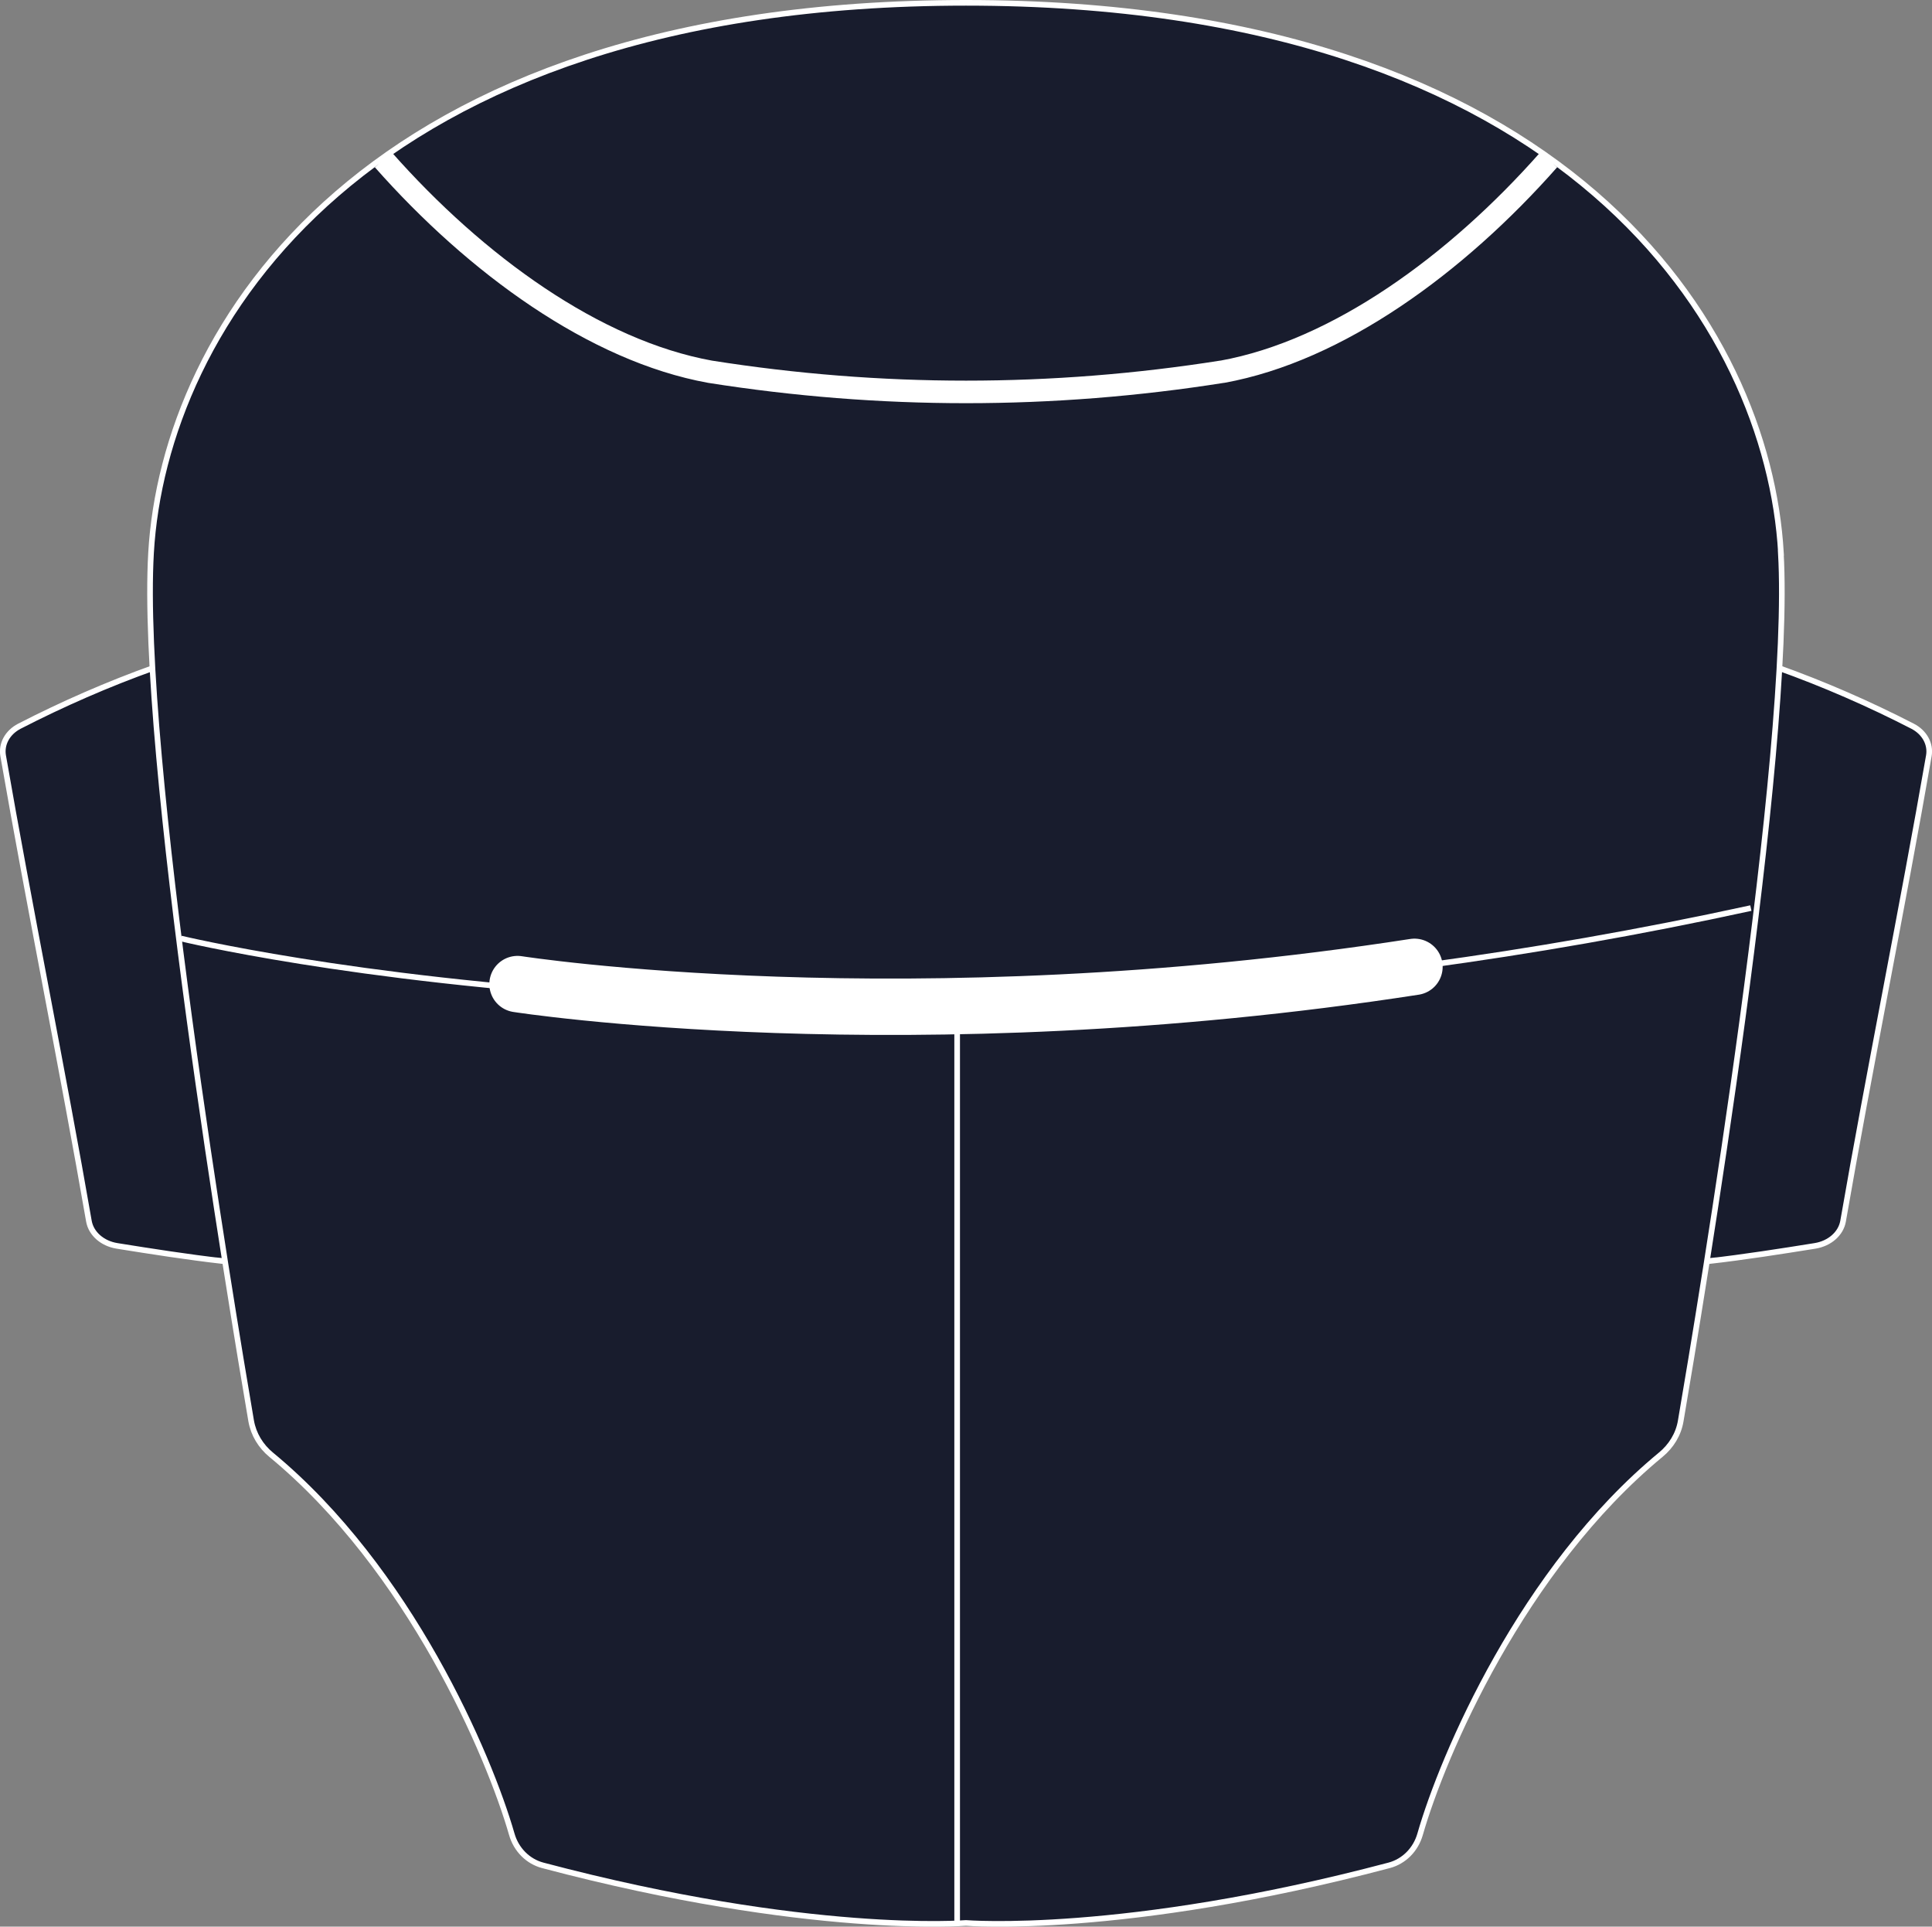 <?xml version="1.0" encoding="UTF-8"?><svg id="Layer_2" xmlns="http://www.w3.org/2000/svg" viewBox="0 0 171.39 170.88"><rect x="0" y="0" width="171.39" height="170.88" fill="#808080" stroke="none"/><defs><style>.cls-1{fill:#181c2d;}.cls-1,.cls-2{stroke-miterlimit:10;stroke-width:.5px;}.cls-1,.cls-2,.cls-3,.cls-4{stroke:#fff;}.cls-2,.cls-3,.cls-4{fill:none;}.cls-3{stroke-linecap:round;stroke-width:5px;}.cls-3,.cls-4{stroke-linejoin:round;}.cls-4{stroke-width:2px;}</style></defs><g id="Layer_1-2"><path class="cls-1" d="M19.85,111.86c-3.25-.37-6.47-.88-9.47-1.36-1.3-.21-2.29-1.08-2.49-2.18-2.29-13.2-5.32-28.1-7.61-41.29-.18-1.04.38-2.07,1.44-2.62,3.85-1.98,7.85-3.73,11.99-5.21,2.09-.75,4.41.6,4.3,2.52-.83,14.81,1.15,30.47,5.15,46.83,0,.01,0,.02.01.04.52,1.79-1.17,3.5-3.33,3.26Z"/><path class="cls-1" d="M151.54,111.86c3.25-.37,6.47-.88,9.47-1.36,1.3-.21,2.29-1.08,2.49-2.18,2.29-13.2,5.32-28.1,7.61-41.29.18-1.04-.38-2.07-1.44-2.62-3.85-1.98-7.85-3.73-11.99-5.21-2.09-.75-4.41.6-4.3,2.52.83,14.81-1.15,30.47-5.15,46.83,0,.01,0,.02-.01.04-.52,1.79,1.17,3.5,3.33,3.26Z"/><path class="cls-1" d="M157.99,49.03C156.84,29.11,139.19.25,85.69.25S14.55,29.11,13.4,49.03c-1.03,17.8,7.14,66.79,8.88,76.99.21,1.2.86,2.25,1.77,3,12.3,10.15,19.35,26.69,21.35,33.66.39,1.37,1.43,2.41,2.74,2.76,23.63,6.26,37.55,5.11,37.55,5.11,0,0,13.92,1.15,37.55-5.11,1.31-.35,2.35-1.39,2.74-2.76,2-6.97,9.05-23.51,21.35-33.66.91-.75,1.57-1.79,1.77-3,1.75-10.2,9.91-59.18,8.88-76.99Z"/><path class="cls-2" d="M16.06,83.24s59.95,14.58,139.26-2.7"/><path class="cls-3" d="M45.91,87.28s34.64,5.42,79.57-1.53"/><line class="cls-2" x1="84.91" y1="88.9" x2="84.91" y2="170.59"/><path class="cls-4" d="M34,14.17c8.22,9.3,18.77,16.95,28.99,18.8,7.54,1.19,15.12,1.79,22.71,1.79s15.18-.6,22.71-1.79h.03c10.2-1.85,20.74-9.5,28.95-18.8"/></g></svg>
